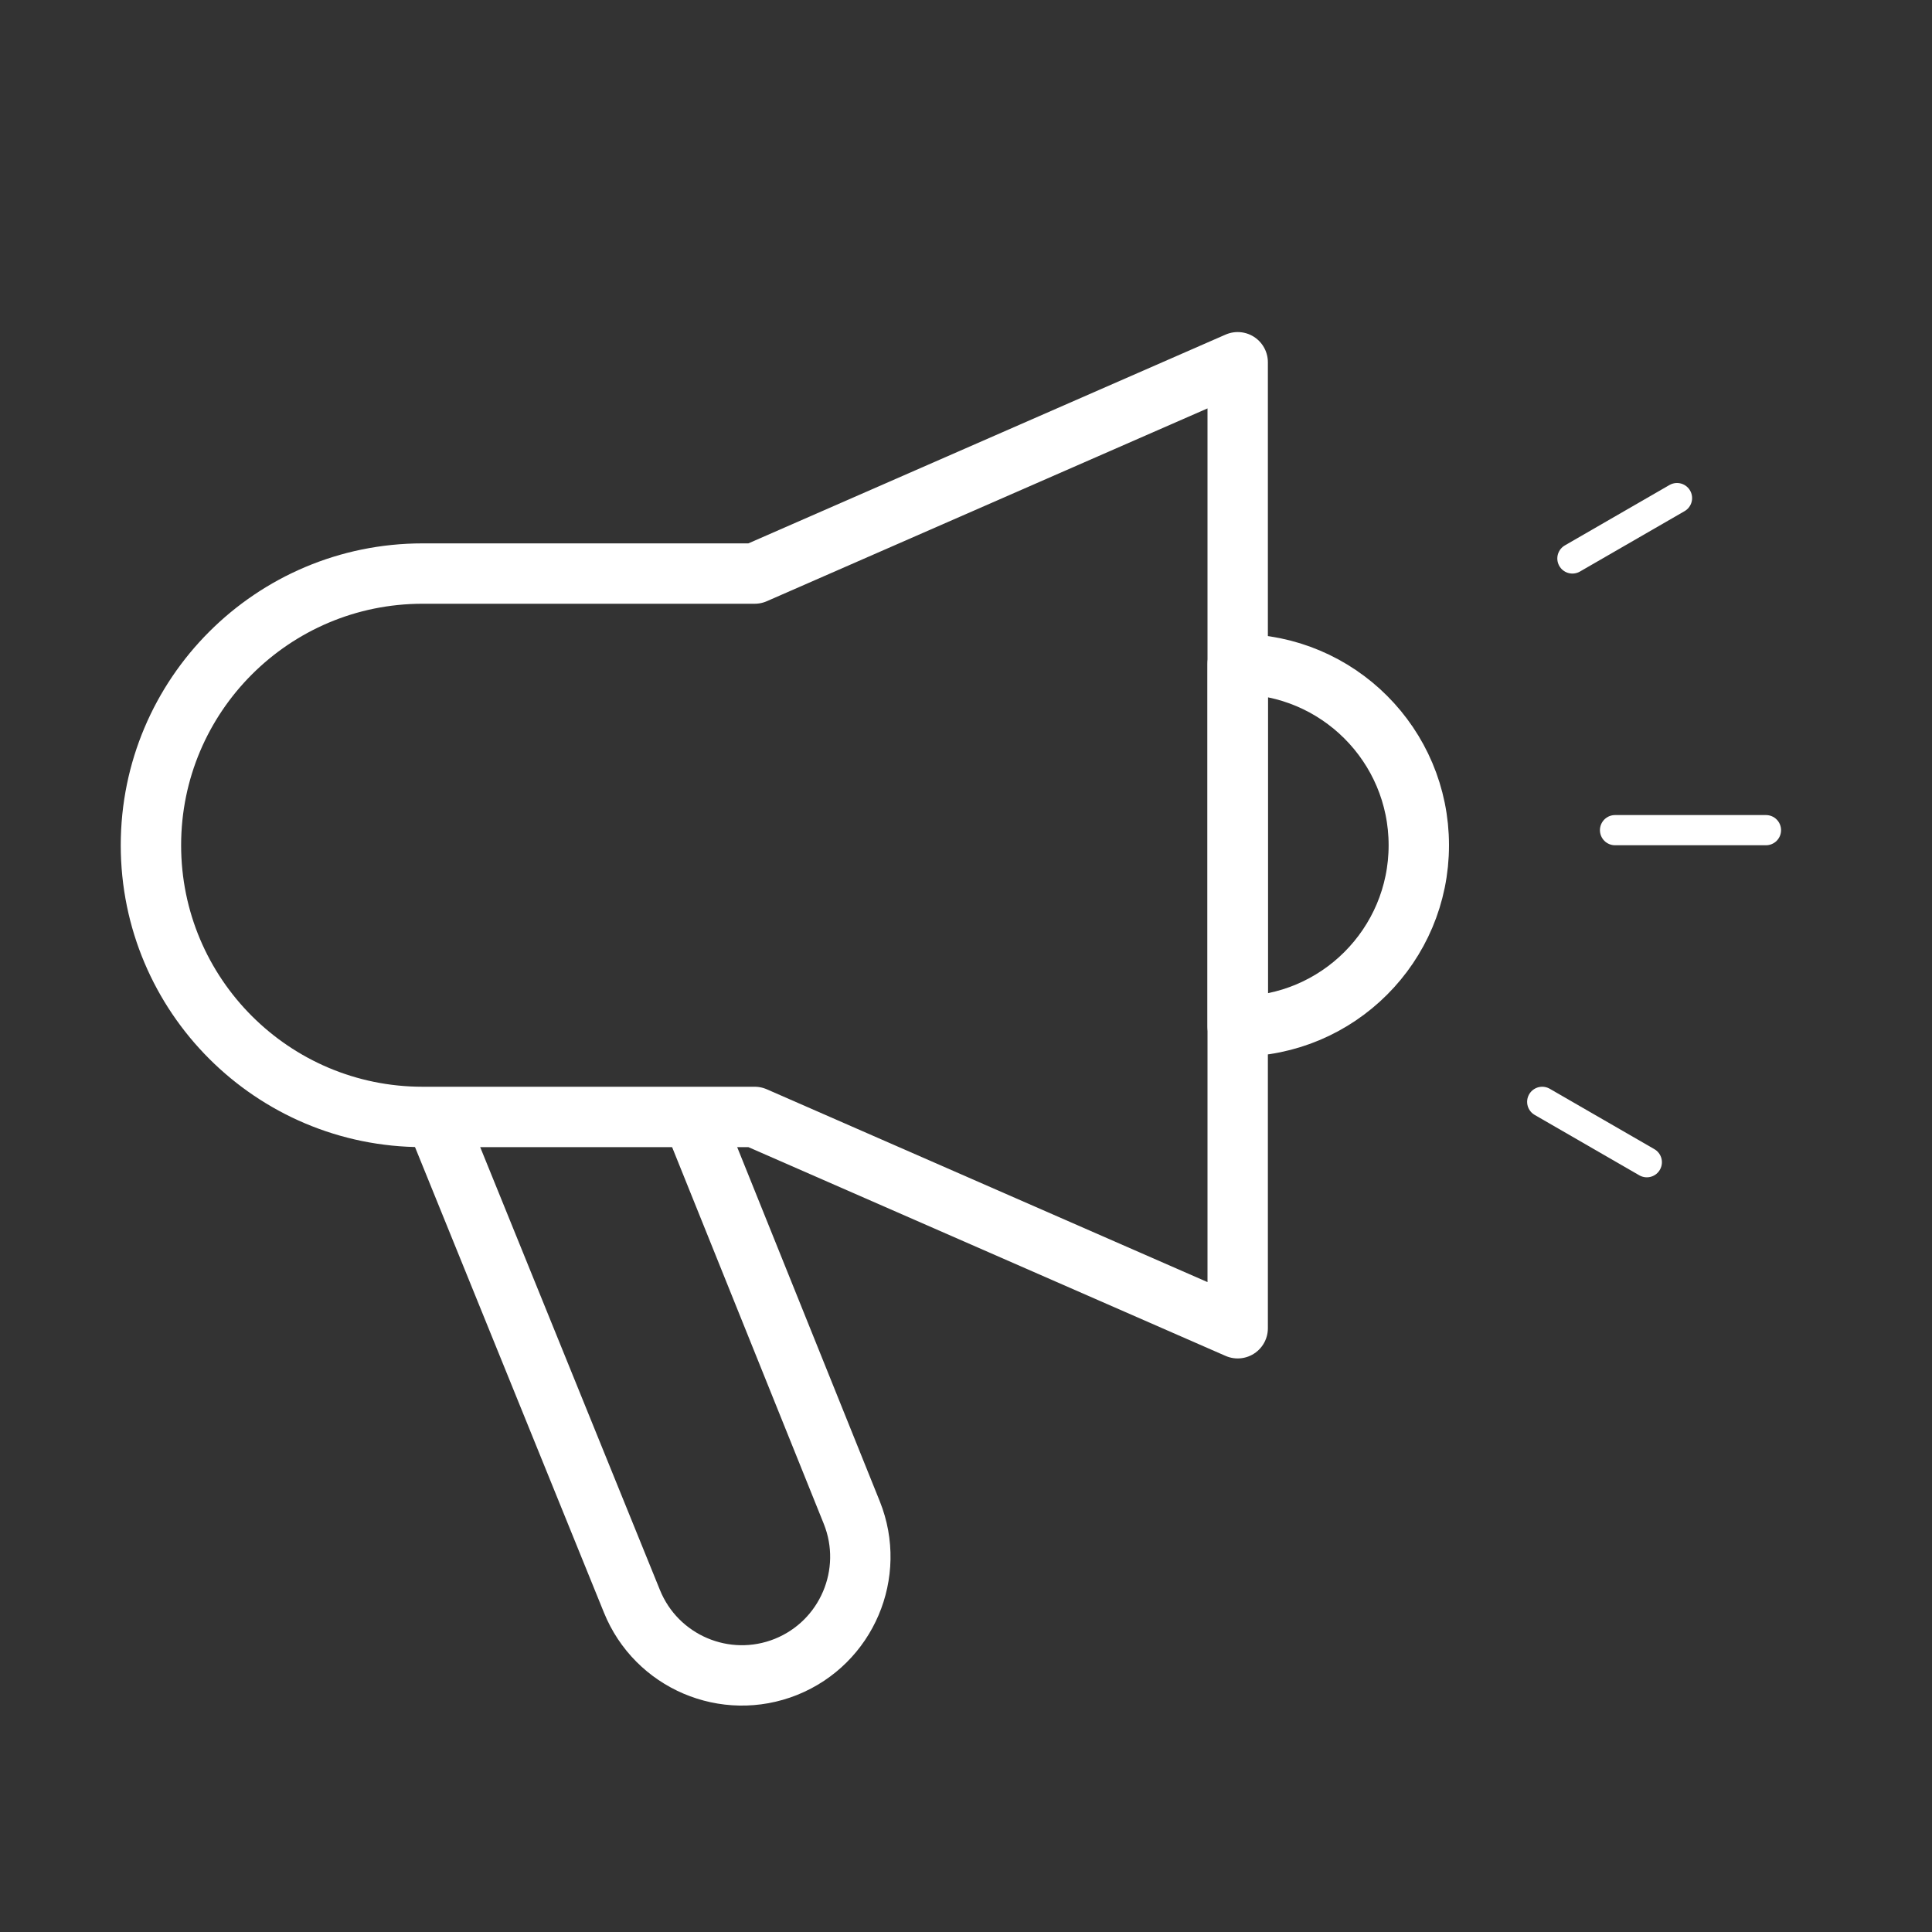 <?xml version="1.0" encoding="UTF-8"?>
<svg width="64px" height="64px" viewBox="0 0 64 64" version="1.1" xmlns="http://www.w3.org/2000/svg" xmlns:xlink="http://www.w3.org/1999/xlink">
    <rect x="0" y="0" width="64" height="64" fill="#333333" stroke="none"/>
    <!-- Generator: Sketch 58 (84663) - https://sketch.com -->
    <title>icon_64x64/remarketing</title>
    <desc>Created with Sketch.</desc>
    <g id="icon_64x64/remarketing" stroke="none" stroke-width="1" fill="none" fill-rule="evenodd">
        <rect id="Rectangle-4" x="0" y="0" width="64" height="64"></rect>
        <path d="M23.141,37.5 L28.218,50.11 C29.022,52.121 28.049,54.404 26.041,55.216 C24.028,56.024 21.742,55.049 20.931,53.038 L14.625,37.5" id="Path" stroke="#FFFFFF" stroke-width="2" stroke-linecap="round" stroke-linejoin="round"></path>
        <path d="M25,19 L14,19 C9.029,19 5,23.029 5,28 L5,28 C5,32.971 9.029,37 14,37 L25,37 L41,44 L41,12 L25,19 Z" id="Path" stroke="#FFFFFF" stroke-width="2" stroke-linecap="round" stroke-linejoin="round"></path>
        <path d="M50,31 C50,27.686 47.314,25 44,25 C40.686,25 38,27.686 38,31 L50,31 Z" id="Path" stroke="#FFFFFF" stroke-width="2" stroke-linecap="round" stroke-linejoin="round" transform="translate(44, 28) rotate(-270) translate(-44, -28) "></path>
        <path d="M53.5,27.5 L58.5,27.5" id="Path" stroke="#FFFFFF" fill="#FFFFFF" stroke-linecap="round" stroke-linejoin="round"></path>
        <path d="M52.088,18.5 L55.553,16.5" id="Path" stroke="#FFFFFF" fill="#FFFFFF" stroke-linecap="round" stroke-linejoin="round"></path>
        <path d="M51.088,36.5 L54.553,38.5" id="Path" stroke="#FFFFFF" fill="#FFFFFF" stroke-linecap="round" stroke-linejoin="round"></path>
    </g>
</svg>